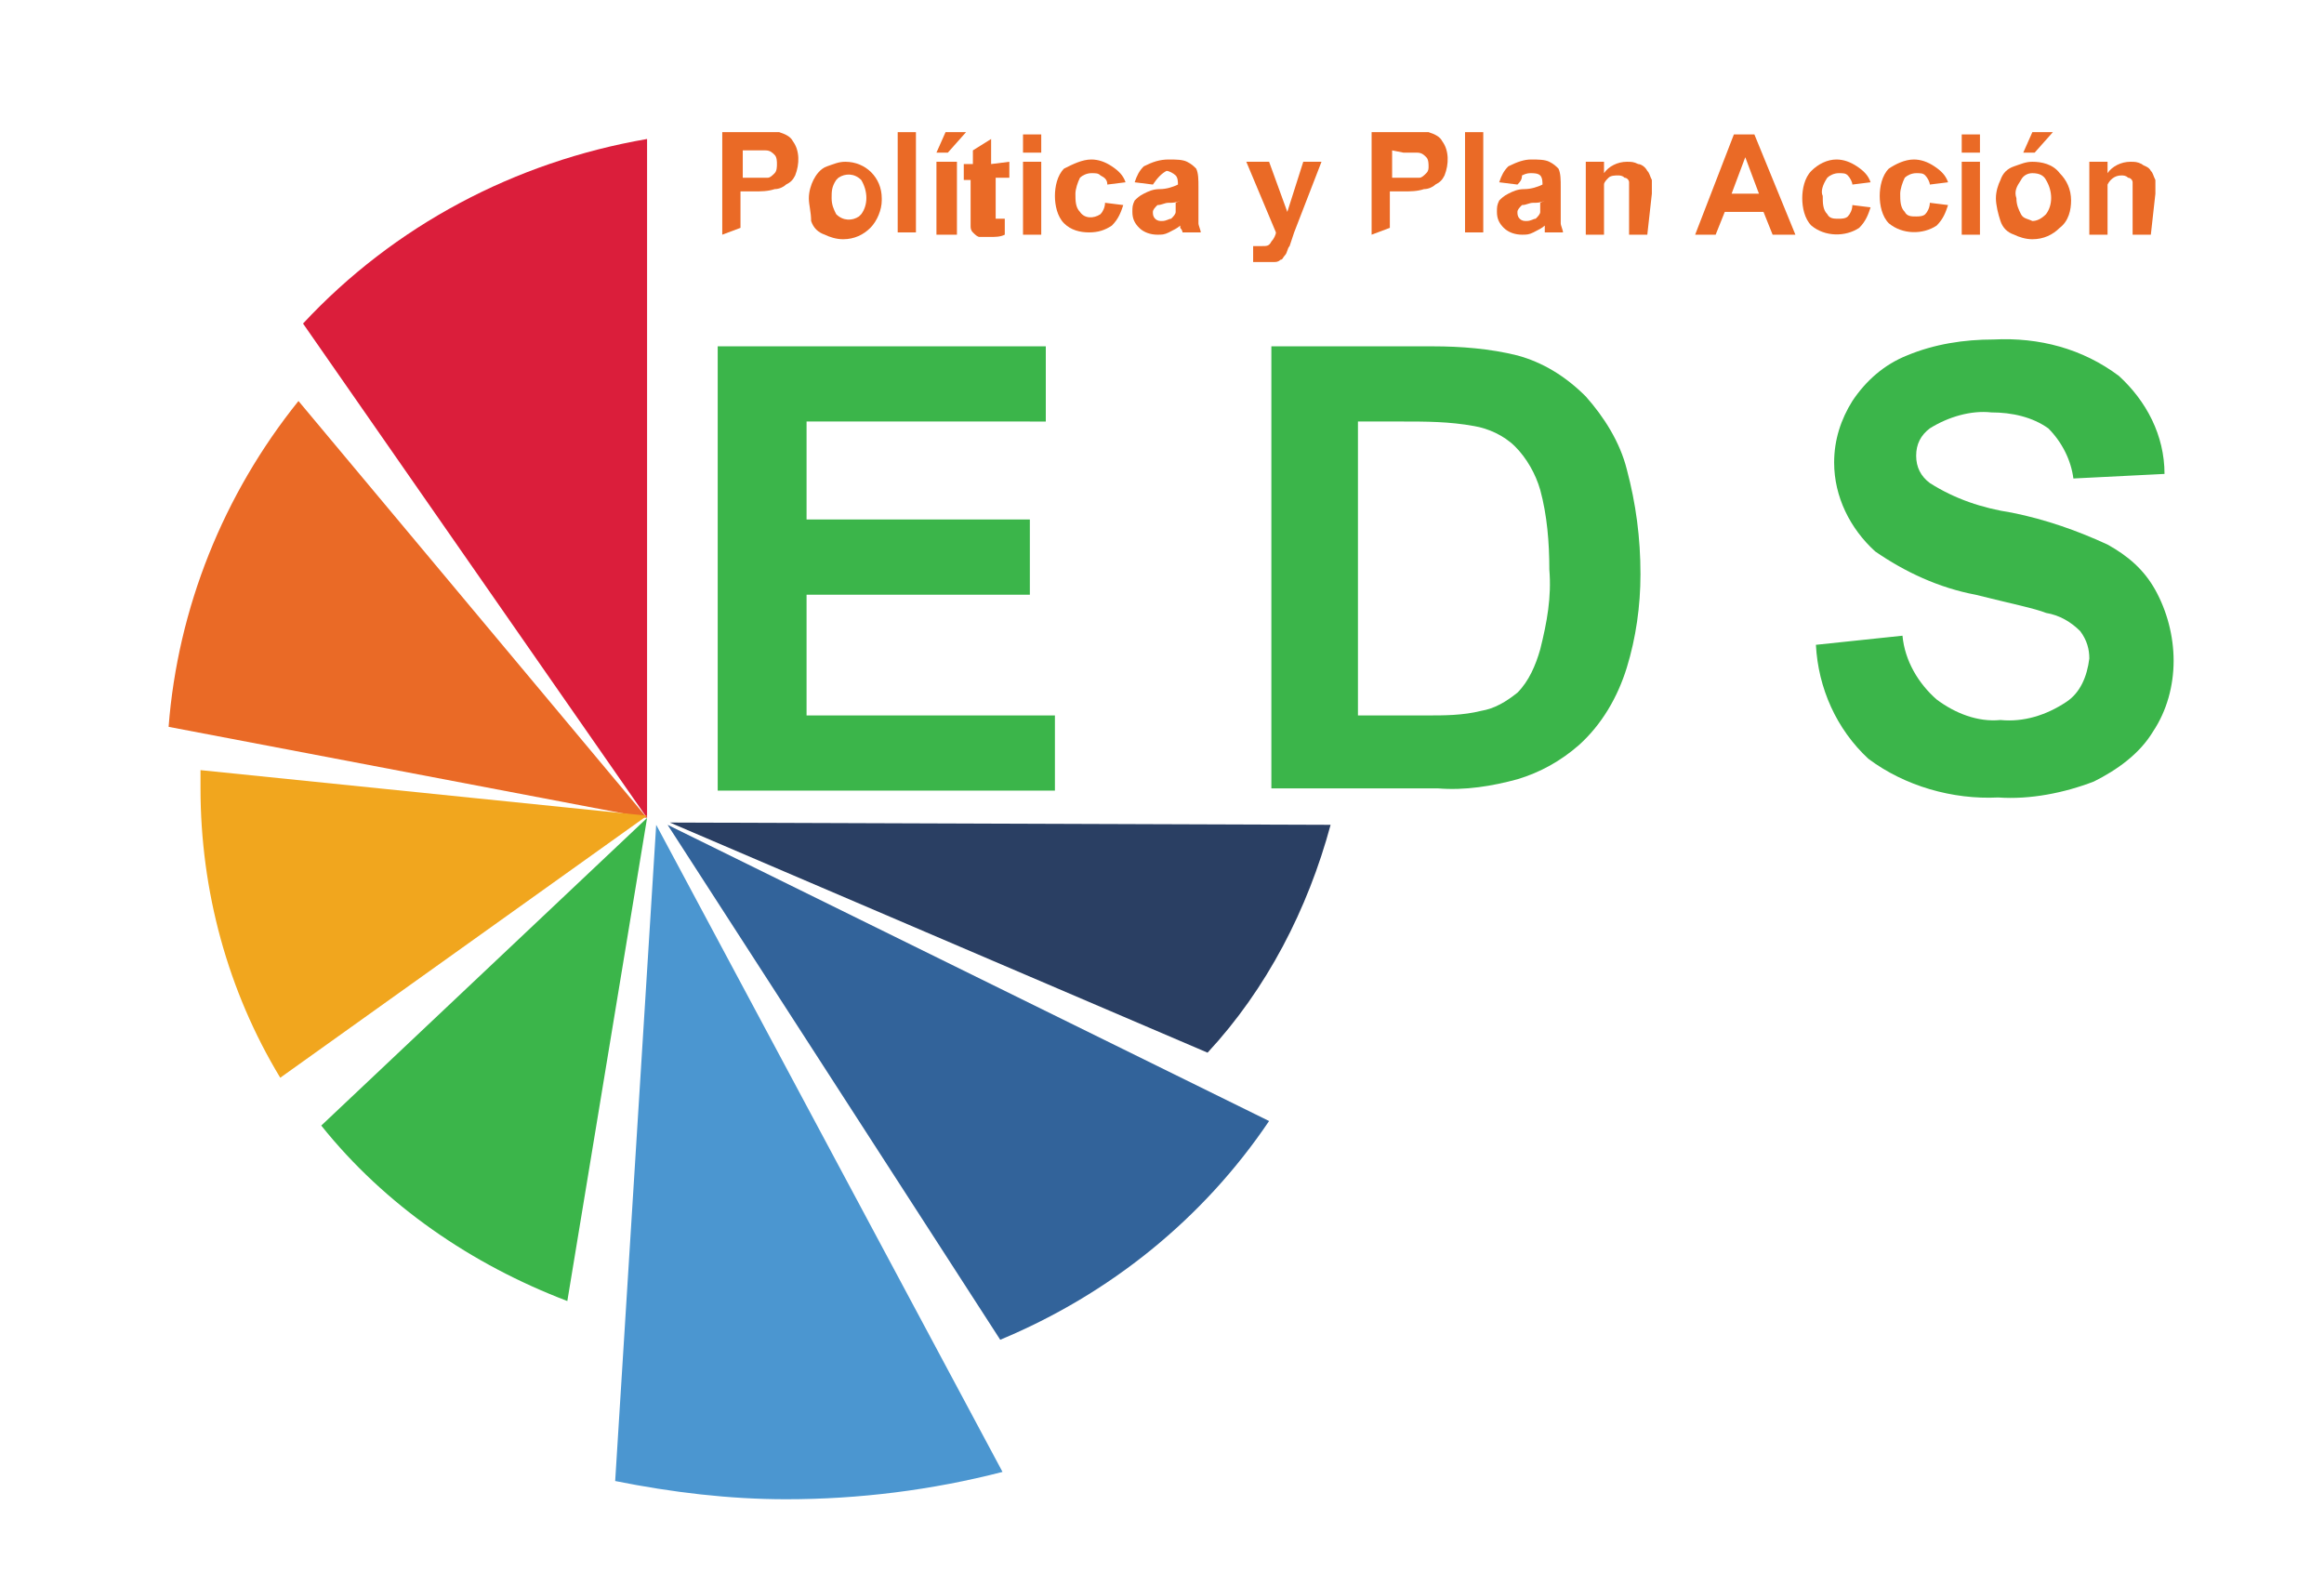 <?xml version="1.0" encoding="utf-8"?>
<!-- Generator: Adobe Illustrator 22.0.1, SVG Export Plug-In . SVG Version: 6.00 Build 0)  -->
<svg version="1.1" id="Layer_1" xmlns="http://www.w3.org/2000/svg" xmlns:xlink="http://www.w3.org/1999/xlink" x="0px" y="0px"
	 viewBox="0 0 102 69" style="enable-background:new 0 0 102 69;" xml:space="preserve">
<style type="text/css">
	.st0{fill:#FFCB31;}
	.st1{fill:#00A0E3;}
	.st2{fill:#231F20;}
	.st3{fill:#0065D3;}
	.st4{fill:#FFFFFF;}
	.st5{fill:#EA6A26;}
	.st6{fill:#3BB54A;}
	.st7{fill:#DB1E3B;}
	.st8{fill:#F1A61E;}
	.st9{fill:#4B96D0;}
	.st10{fill:#32639A;}
	.st11{fill:#2A3F63;}
	.st12{fill:#666666;}
	.st13{fill:#F06045;}
</style>
<g>
	<path class="st5" d="M31.7,10.3V5.8h1.5c0.3,0,0.7,0,1,0c0.3,0.1,0.5,0.2,0.6,0.4c0.3,0.4,0.3,1,0.1,1.5c-0.1,0.2-0.2,0.3-0.4,0.4
		c-0.1,0.1-0.3,0.2-0.5,0.2c-0.3,0.1-0.6,0.1-0.9,0.1h-0.6v1.6L31.7,10.3z M32.6,6.6v1.2H33c0.2,0,0.5,0,0.7,0
		c0.1,0,0.2-0.1,0.3-0.2c0.1-0.1,0.1-0.3,0.1-0.4c0-0.1,0-0.3-0.1-0.4c-0.1-0.1-0.2-0.2-0.4-0.2H33L32.6,6.6z"/>
	<path class="st5" d="M35.5,8.7c0-0.3,0.1-0.6,0.2-0.8c0.1-0.2,0.3-0.5,0.6-0.6c0.3-0.1,0.5-0.2,0.8-0.2c0.9,0,1.6,0.7,1.6,1.6
		c0,0,0,0,0,0.1c0,0.4-0.2,0.9-0.5,1.2c-0.3,0.3-0.7,0.5-1.2,0.5c-0.3,0-0.6-0.1-0.8-0.2c-0.3-0.1-0.5-0.3-0.6-0.6
		C35.6,9.3,35.5,9,35.5,8.7z M36.5,8.7c0,0.3,0.1,0.5,0.2,0.7c0.3,0.3,0.7,0.3,1,0.1c0,0,0,0,0.1-0.1c0.3-0.4,0.3-1,0-1.5
		c-0.3-0.3-0.7-0.3-1-0.1c0,0,0,0-0.1,0.1C36.5,8.2,36.5,8.4,36.5,8.7z"/>
	<path class="st5" d="M39.4,10.3V5.8h0.8v4.4H39.4z"/>
	<path class="st5" d="M41.1,6.7l0.4-0.9h0.9l-0.8,0.9H41.1z M41.1,10.3V7.1H42v3.2L41.1,10.3z"/>
	<path class="st5" d="M44.3,7.1v0.7h-0.6v1.3c0,0.1,0,0.3,0,0.4c0,0,0,0.1,0,0.1c0,0,0.1,0,0.1,0c0.1,0,0.2,0,0.3,0v0.7
		c-0.2,0.1-0.4,0.1-0.7,0.1c-0.1,0-0.3,0-0.4,0c-0.1,0-0.2-0.1-0.3-0.2c-0.1-0.1-0.1-0.2-0.1-0.3c0-0.2,0-0.4,0-0.6V7.9h-0.3V7.2
		h0.4V6.6l0.8-0.5v1.1L44.3,7.1z"/>
	<path class="st5" d="M44.9,6.7V5.9h0.8v0.8L44.9,6.7z M44.9,10.3V7.1h0.8v3.2L44.9,10.3z"/>
	<path class="st5" d="M49.4,8l-0.8,0.1c0-0.2-0.1-0.3-0.3-0.4c-0.1-0.1-0.2-0.1-0.4-0.1c-0.2,0-0.4,0.1-0.5,0.2
		c-0.1,0.2-0.2,0.5-0.2,0.7c0,0.3,0,0.6,0.2,0.8c0.2,0.3,0.6,0.3,0.9,0.1c0.1-0.1,0.2-0.3,0.2-0.5l0.8,0.1c-0.1,0.3-0.2,0.6-0.5,0.9
		c-0.3,0.2-0.6,0.3-1,0.3c-0.4,0-0.8-0.1-1.1-0.4c-0.3-0.3-0.4-0.8-0.4-1.2c0-0.4,0.1-0.9,0.4-1.2C47.1,7.2,47.5,7,47.9,7
		c0.3,0,0.6,0.1,0.9,0.3C49.1,7.5,49.3,7.7,49.4,8z"/>
	<path class="st5" d="M50.6,8.1l-0.8-0.1c0.1-0.3,0.2-0.5,0.4-0.7C50.6,7.1,50.9,7,51.3,7c0.3,0,0.6,0,0.8,0.1
		c0.2,0.1,0.3,0.2,0.4,0.3c0.1,0.2,0.1,0.5,0.1,0.8v1c0,0.2,0,0.4,0,0.6c0,0.1,0.1,0.3,0.1,0.4h-0.8c0-0.1-0.1-0.2-0.1-0.2
		c0,0,0-0.1,0-0.1c-0.1,0.1-0.3,0.2-0.5,0.3c-0.2,0.1-0.3,0.1-0.5,0.1c-0.3,0-0.6-0.1-0.8-0.3c-0.2-0.2-0.3-0.4-0.3-0.7
		c0-0.2,0-0.3,0.1-0.5c0.1-0.1,0.2-0.2,0.4-0.3c0.2-0.1,0.4-0.2,0.7-0.2c0.3,0,0.6-0.1,0.8-0.2l0,0c0-0.1,0-0.3-0.1-0.4
		c-0.1-0.1-0.3-0.2-0.4-0.2C51,7.6,50.8,7.8,50.6,8.1L50.6,8.1z M51.8,8.8c-0.2,0.1-0.3,0.1-0.5,0.1c-0.2,0-0.3,0.1-0.5,0.1
		c-0.1,0.1-0.2,0.2-0.2,0.3c0,0.1,0,0.2,0.1,0.3c0.1,0.1,0.2,0.1,0.3,0.1c0.2,0,0.3-0.1,0.4-0.1c0.1-0.1,0.2-0.2,0.2-0.3
		c0-0.1,0-0.3,0-0.4L51.8,8.8z"/>
	<path class="st5" d="M54.7,7.1h1l0.8,2.2l0.7-2.2H58l-1.2,3.1l-0.2,0.6c-0.1,0.1-0.1,0.3-0.2,0.4c-0.1,0.1-0.1,0.2-0.2,0.2
		c-0.1,0.1-0.2,0.1-0.3,0.1c-0.1,0-0.3,0-0.4,0c-0.2,0-0.3,0-0.5,0v-0.7h0.4c0.2,0,0.3,0,0.4-0.2c0.1-0.1,0.2-0.3,0.2-0.4L54.7,7.1z
		"/>
	<path class="st5" d="M60.2,10.3V5.8h1.5c0.3,0,0.7,0,1,0c0.3,0.1,0.5,0.2,0.6,0.4c0.3,0.4,0.3,1,0.1,1.5c-0.1,0.2-0.2,0.3-0.4,0.4
		c-0.1,0.1-0.3,0.2-0.5,0.2c-0.3,0.1-0.6,0.1-0.9,0.1h-0.6v1.6L60.2,10.3z M61.1,6.6v1.2h0.5c0.2,0,0.5,0,0.7,0
		c0.1,0,0.2-0.1,0.3-0.2c0.1-0.1,0.1-0.2,0.1-0.3c0-0.1,0-0.3-0.1-0.4c-0.1-0.1-0.2-0.2-0.4-0.2h-0.6L61.1,6.6z"/>
	<path class="st5" d="M64.3,10.3V5.8h0.8v4.4H64.3z"/>
	<path class="st5" d="M66.6,8.1l-0.8-0.1c0.1-0.3,0.2-0.5,0.4-0.7C66.6,7.1,66.9,7,67.2,7c0.3,0,0.6,0,0.8,0.1
		c0.2,0.1,0.3,0.2,0.4,0.3c0.1,0.2,0.1,0.5,0.1,0.8v1c0,0.2,0,0.4,0,0.6c0,0.1,0.1,0.3,0.1,0.4h-0.8V10c0,0,0-0.1,0-0.1
		c-0.1,0.1-0.3,0.2-0.5,0.3c-0.2,0.1-0.3,0.1-0.5,0.1c-0.3,0-0.6-0.1-0.8-0.3c-0.2-0.2-0.3-0.4-0.3-0.7c0-0.2,0-0.3,0.1-0.5
		c0.1-0.1,0.2-0.2,0.4-0.3c0.2-0.1,0.4-0.2,0.7-0.2c0.3,0,0.6-0.1,0.8-0.2l0,0c0-0.1,0-0.3-0.1-0.4c-0.1-0.1-0.3-0.1-0.4-0.1
		c-0.1,0-0.2,0-0.4,0.1C66.8,7.9,66.7,8,66.6,8.1z M67.8,8.8c-0.2,0.1-0.3,0.1-0.5,0.1c-0.2,0-0.3,0.1-0.5,0.1
		c-0.1,0.1-0.2,0.2-0.2,0.3c0,0.1,0,0.2,0.1,0.3c0.1,0.1,0.2,0.1,0.3,0.1c0.2,0,0.3-0.1,0.4-0.1c0.1-0.1,0.2-0.2,0.2-0.3
		c0-0.1,0-0.3,0-0.4L67.8,8.8z"/>
	<path class="st5" d="M72.3,10.3h-0.8V8.7c0-0.2,0-0.4,0-0.7c0-0.1-0.1-0.2-0.2-0.2c-0.1-0.1-0.2-0.1-0.3-0.1c-0.1,0-0.3,0-0.4,0.1
		c-0.1,0.1-0.2,0.2-0.2,0.3c0,0.2,0,0.5,0,0.7v1.5h-0.8V7.1h0.8v0.5c0.2-0.3,0.6-0.5,1-0.5c0.2,0,0.3,0,0.5,0.1
		c0.1,0,0.3,0.1,0.4,0.3c0.1,0.1,0.1,0.2,0.2,0.4c0,0.2,0,0.4,0,0.6L72.3,10.3z"/>
	<path class="st5" d="M78.8,10.3h-1l-0.4-1h-1.7l-0.4,1h-0.9l1.7-4.4h0.9L78.8,10.3z M77.2,8.5l-0.6-1.6L76,8.5H77.2z"/>
	<path class="st5" d="M82.1,8l-0.8,0.1c0-0.1-0.1-0.3-0.2-0.4c-0.1-0.1-0.2-0.1-0.4-0.1c-0.2,0-0.4,0.1-0.5,0.2
		C80,8.1,79.9,8.4,80,8.6c0,0.3,0,0.6,0.2,0.8c0.1,0.2,0.3,0.2,0.5,0.2c0.1,0,0.3,0,0.4-0.1c0.1-0.1,0.2-0.3,0.2-0.5l0.8,0.1
		c-0.1,0.3-0.2,0.6-0.5,0.9c-0.6,0.4-1.5,0.4-2.1-0.1c-0.3-0.3-0.4-0.8-0.4-1.2c0-0.4,0.1-0.9,0.4-1.2C79.8,7.2,80.2,7,80.6,7
		c0.3,0,0.6,0.1,0.9,0.3C81.8,7.5,82,7.7,82.1,8z"/>
	<path class="st5" d="M85.5,8l-0.8,0.1c0-0.1-0.1-0.3-0.2-0.4c-0.1-0.1-0.2-0.1-0.4-0.1c-0.2,0-0.4,0.1-0.5,0.2
		c-0.1,0.2-0.2,0.5-0.2,0.7c0,0.3,0,0.6,0.2,0.8c0.1,0.2,0.3,0.2,0.5,0.2c0.1,0,0.3,0,0.4-0.1c0.1-0.1,0.2-0.3,0.2-0.5l0.8,0.1
		c-0.1,0.3-0.2,0.6-0.5,0.9c-0.6,0.4-1.5,0.4-2.1-0.1c-0.3-0.3-0.4-0.8-0.4-1.2c0-0.4,0.1-0.9,0.4-1.2C83.2,7.2,83.6,7,84,7
		c0.3,0,0.6,0.1,0.9,0.3C85.2,7.5,85.4,7.7,85.5,8z"/>
	<path class="st5" d="M86.1,6.7V5.9h0.8v0.8L86.1,6.7z M86.1,10.3V7.1h0.8v3.2L86.1,10.3z"/>
	<path class="st5" d="M87.6,8.7c0-0.3,0.1-0.6,0.2-0.8c0.1-0.3,0.3-0.5,0.6-0.6c0.3-0.1,0.5-0.2,0.8-0.2c0.4,0,0.9,0.1,1.2,0.5
		c0.3,0.3,0.5,0.7,0.5,1.2c0,0.4-0.1,0.9-0.5,1.2c-0.3,0.3-0.7,0.5-1.2,0.5c-0.3,0-0.6-0.1-0.8-0.2c-0.3-0.1-0.5-0.3-0.6-0.6
		C87.7,9.4,87.6,9,87.6,8.7z M88.5,8.7c0,0.3,0.1,0.5,0.2,0.7c0.1,0.2,0.3,0.2,0.5,0.3c0.2,0,0.4-0.1,0.6-0.3c0.3-0.4,0.3-1,0-1.5
		c-0.1-0.2-0.3-0.3-0.6-0.3c-0.2,0-0.4,0.1-0.5,0.3C88.5,8.2,88.4,8.4,88.5,8.7z M88.8,6.7l0.4-0.9h0.9l-0.8,0.9H88.8z"/>
	<path class="st5" d="M94.4,10.3h-0.8V8.7c0-0.2,0-0.4,0-0.7c0-0.1-0.1-0.2-0.2-0.2c-0.1-0.1-0.2-0.1-0.3-0.1
		c-0.3,0-0.5,0.2-0.6,0.4c0,0.2,0,0.5,0,0.7v1.5h-0.8V7.1h0.8v0.5c0.2-0.3,0.6-0.5,1-0.5c0.2,0,0.3,0,0.5,0.1
		c0.1,0.1,0.3,0.1,0.4,0.3c0.1,0.1,0.1,0.2,0.2,0.4c0,0.2,0,0.4,0,0.6L94.4,10.3z"/>
	<path class="st6" d="M31.5,34.6V15.2h14.4v3.3H35.4v4.3h9.8v3.3h-9.8v5.3h10.9v3.3H31.5z"/>
	<path class="st6" d="M55.7,15.2h7.2c1.2,0,2.5,0.1,3.7,0.4c1.1,0.3,2.1,0.9,3,1.8c0.8,0.9,1.5,2,1.8,3.2c0.4,1.5,0.6,3,0.6,4.6
		c0,1.4-0.2,2.8-0.6,4.1c-0.4,1.3-1.1,2.5-2.1,3.4c-0.8,0.7-1.7,1.2-2.7,1.5c-1.1,0.3-2.3,0.5-3.5,0.4h-7.3V15.2z M59.6,18.5v12.9h3
		c0.8,0,1.6,0,2.4-0.2c0.6-0.1,1.1-0.4,1.6-0.8c0.5-0.5,0.8-1.2,1-1.9c0.3-1.2,0.5-2.3,0.4-3.5c0-1.2-0.1-2.4-0.4-3.5
		c-0.2-0.7-0.6-1.4-1.1-1.9c-0.5-0.5-1.2-0.8-1.8-0.9c-1.1-0.2-2.1-0.2-3.2-0.2L59.6,18.5z"/>
	<path class="st6" d="M79.7,28.3l3.8-0.4c0.1,1.1,0.7,2.1,1.5,2.8c0.8,0.6,1.8,1,2.8,0.9c1,0.1,2-0.2,2.9-0.8c0.6-0.4,0.9-1.1,1-1.9
		c0-0.4-0.1-0.8-0.4-1.2c-0.4-0.4-0.9-0.7-1.5-0.8c-0.5-0.2-1.5-0.4-3.1-0.8c-1.6-0.3-3.1-1-4.4-1.9c-1.1-1-1.8-2.4-1.8-3.9
		c0-1,0.3-1.9,0.8-2.7c0.6-0.9,1.4-1.6,2.4-2c1.2-0.5,2.5-0.7,3.8-0.7c2-0.1,3.9,0.4,5.5,1.6c1.2,1.1,2,2.6,2,4.3L91,21
		c-0.1-0.8-0.5-1.6-1.1-2.2c-0.7-0.5-1.6-0.7-2.5-0.7c-0.9-0.1-1.9,0.2-2.7,0.7c-0.4,0.3-0.6,0.7-0.6,1.2c0,0.5,0.2,0.9,0.6,1.2
		c1.1,0.7,2.3,1.1,3.6,1.3c1.5,0.3,2.9,0.8,4.2,1.4c0.9,0.5,1.6,1.1,2.1,2c0.5,0.9,0.8,2,0.8,3.1c0,1.1-0.3,2.2-0.9,3.1
		c-0.6,1-1.6,1.7-2.6,2.2c-1.3,0.5-2.8,0.8-4.2,0.7c-2,0.1-4.1-0.5-5.7-1.7C80.6,32,79.8,30.2,79.7,28.3z"/>
	<path class="st7" d="M28.4,6.1c-5.8,1-11.1,3.8-15.1,8.1l15.1,21.7V6.1z"/>
	<path class="st5" d="M13.1,17.6c-3.3,4.1-5.3,9.1-5.7,14.3l21,4L13.1,17.6z"/>
	<path class="st8" d="M8.8,33.8c0,0.3,0,0.6,0,0.8c0,4.5,1.2,8.9,3.5,12.7l16.1-11.5L8.8,33.8z"/>
	<path class="st6" d="M14.1,49.4c2.8,3.5,6.6,6.1,10.8,7.7l3.5-21.2L14.1,49.4z"/>
	<path class="st9" d="M27,65c2.5,0.5,5,0.8,7.5,0.8c3.2,0,6.4-0.4,9.5-1.2L28.8,36.2L27,65z"/>
	<path class="st10" d="M43.9,58.8c4.8-2,8.9-5.3,11.8-9.6l-26.4-13L43.9,58.8z"/>
	<path class="st11" d="M29.4,36.1l23.6,10.1c2.6-2.8,4.4-6.3,5.4-10L29.4,36.1z"/>
</g>
</svg>

